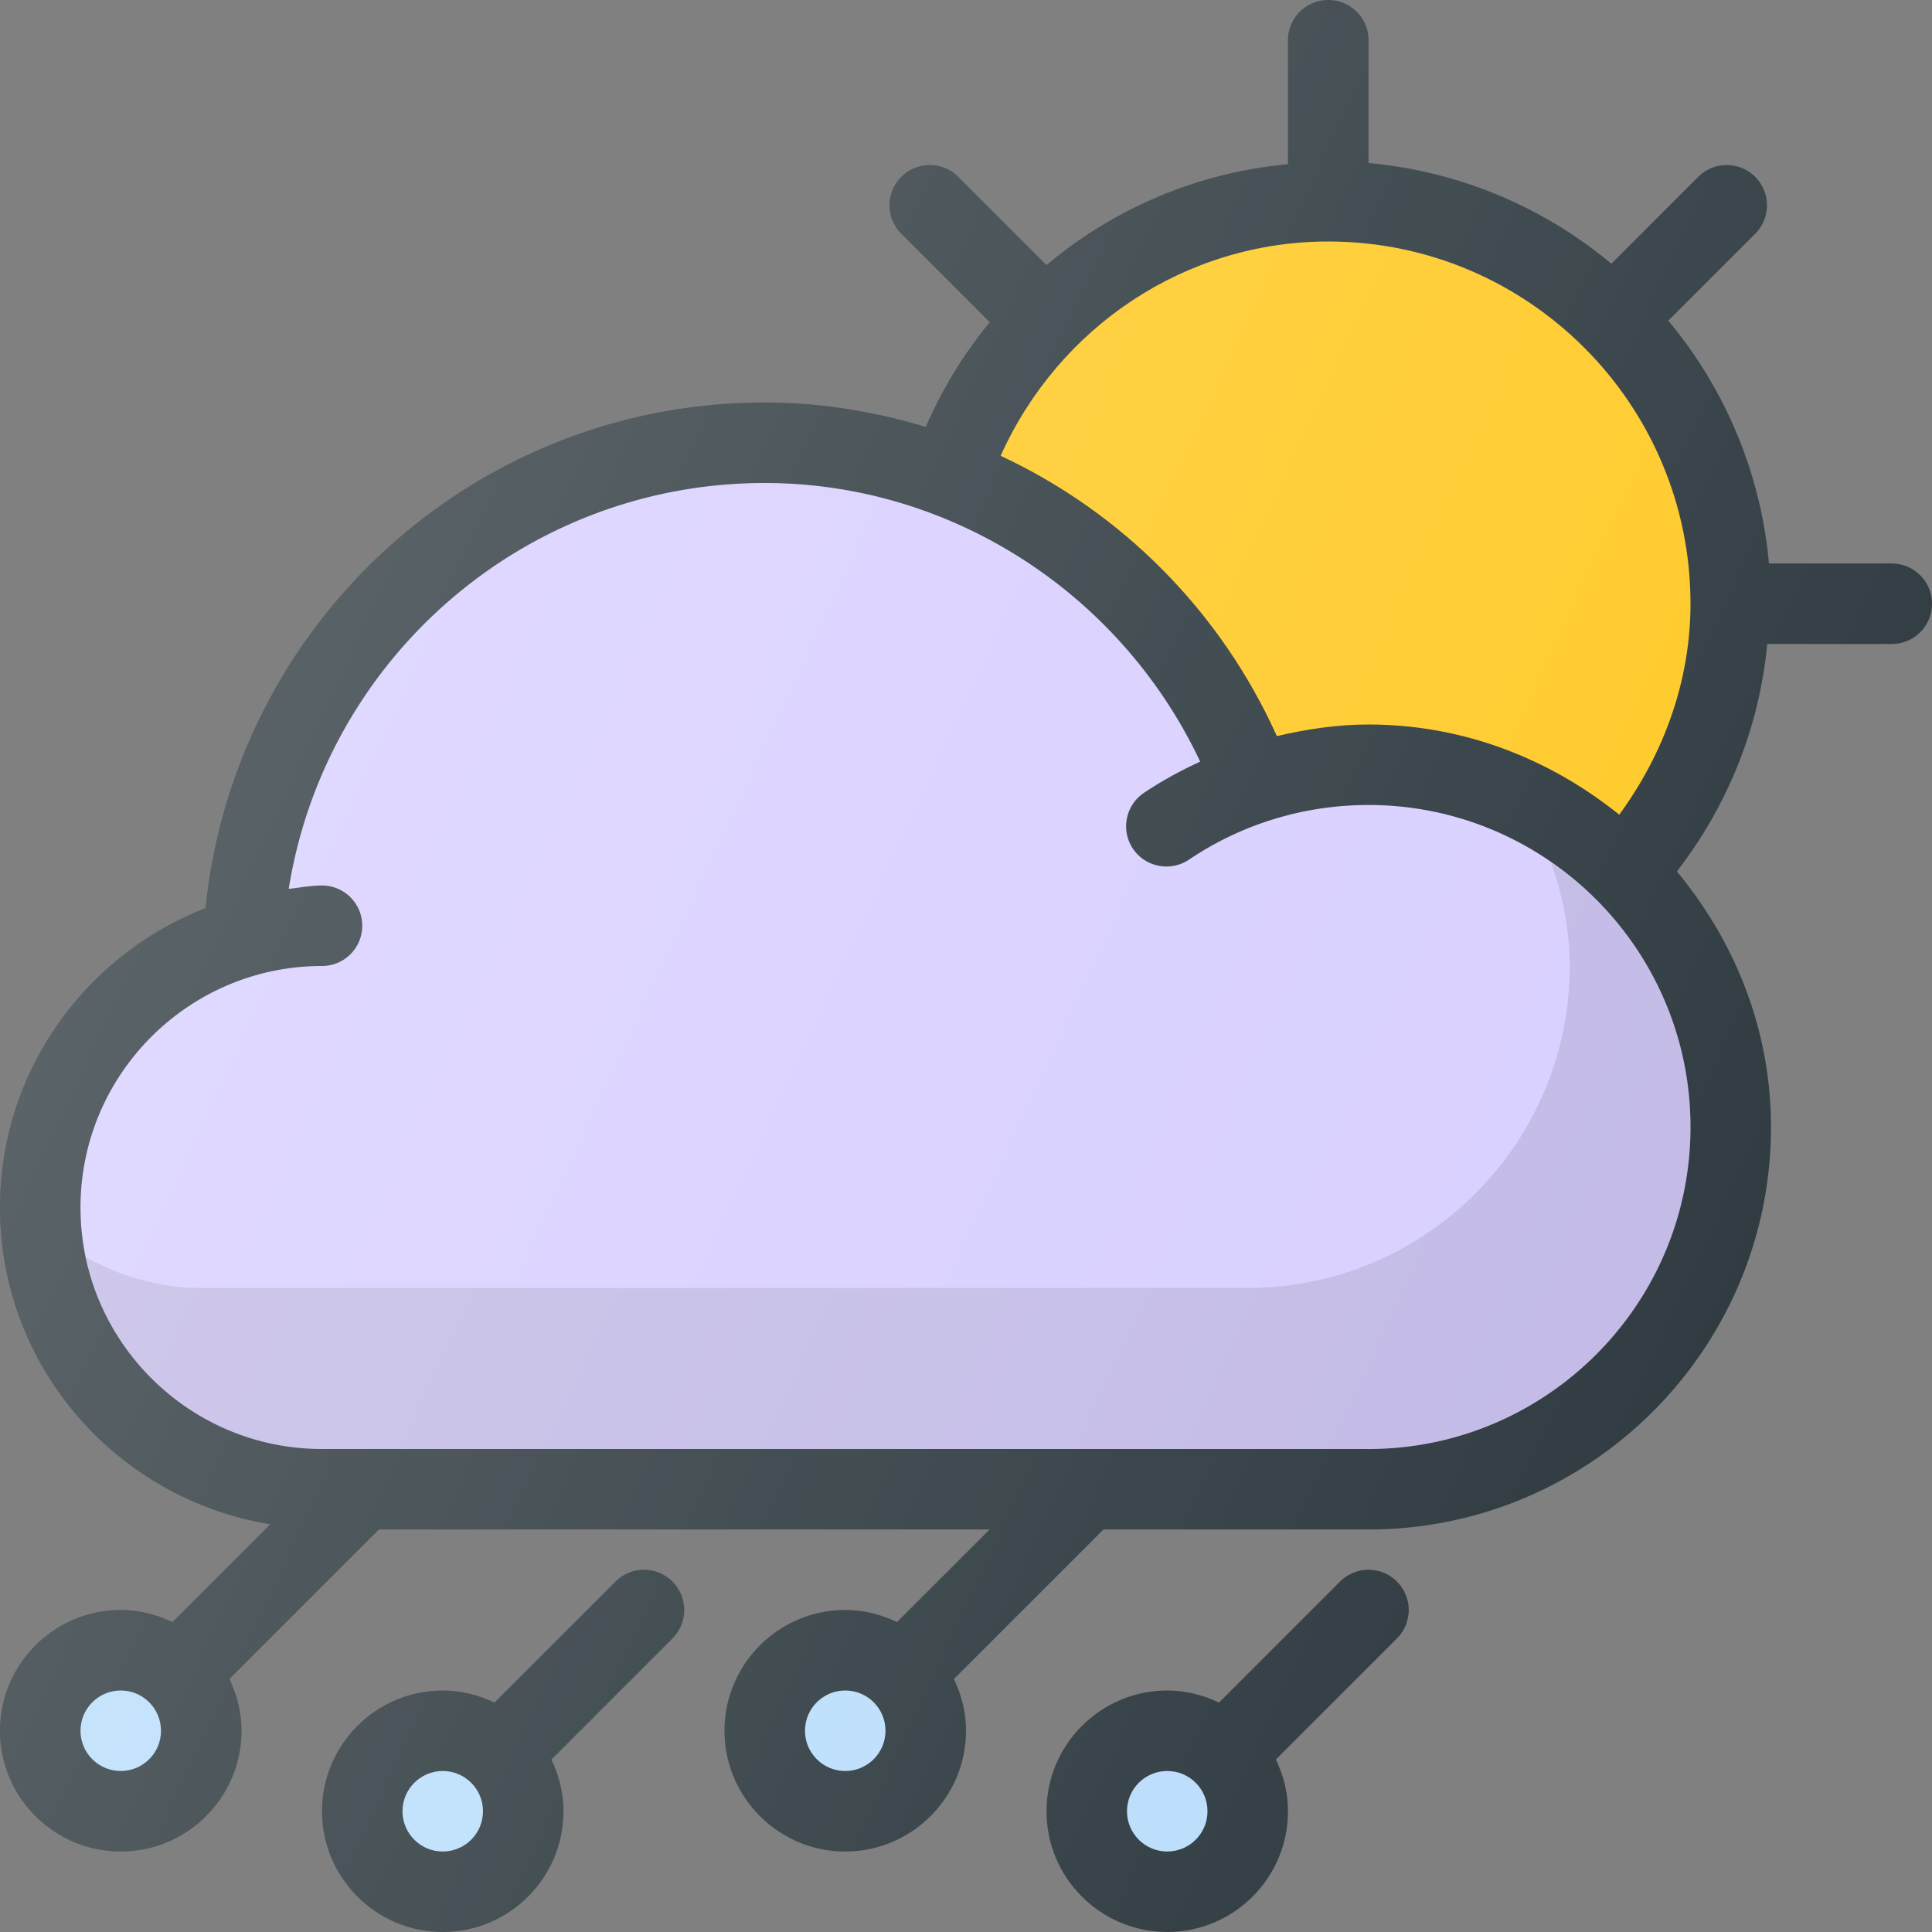 <svg width="512" height="512" viewBox="0 0 512 512" fill="none" xmlns="http://www.w3.org/2000/svg"><rect x="0" y="0" width="512" height="512" fill="#808080" stroke="none"/><path d="M501.333 149.333h-32.54c-2.208-24.35-11.849-46.576-26.682-64.361l23.025-23.025c4.167-4.167 4.167-10.917 0-15.083-4.167-4.167-10.917-4.167-15.083 0l-23.025 23.025c-17.785-14.833-40.01-24.474-64.361-26.682v-32.54A10.66 10.66 0 00352 0a10.66 10.66 0 00-10.667 10.667V43.52c-23.99 2.217-46.107 11.703-63.995 26.736l-23.391-23.391c-4.167-4.167-10.917-4.167-15.083 0-4.167 4.167-4.167 10.917 0 15.083l23.445 23.445c-6.848 8.302-12.54 17.594-16.986 27.75-13.656-4.128-27.97-6.477-42.658-6.477-76.845 0-140.443 58.293-148.191 133.992C22.674 253.076 0 283.857 0 320c0 42.362 31.112 77.34 71.635 83.948L45.71 429.874c-4.172-1.996-8.784-3.207-13.71-3.207-17.646 0-32 14.354-32 32s14.354 32 32 32 32-14.354 32-32c0-4.926-1.211-9.538-3.207-13.71l39.624-39.624H262.25l-24.54 24.54c-4.172-1.996-8.784-3.207-13.71-3.207-17.646 0-32 14.354-32 32s14.354 32 32 32 32-14.354 32-32c0-4.926-1.211-9.538-3.207-13.71l39.624-39.624h70.25c58.813 0 106.667-47.854 106.667-106.667 0-25.835-9.605-49.237-24.947-67.716 13.655-17.681 21.885-38.436 23.945-60.284h33.001A10.66 10.66 0 00512 159.998a10.66 10.66 0 00-10.667-10.665z" fill="#303C42"/><path d="M223.999 469.334c5.891 0 10.667-4.776 10.667-10.667S229.89 448 223.999 448s-10.667 4.776-10.667 10.667 4.776 10.667 10.667 10.667zm-192 0c5.891 0 10.667-4.776 10.667-10.667S37.89 448 31.999 448s-10.667 4.776-10.667 10.667 4.776 10.667 10.667 10.667z" fill="#BBDEFB"/><path d="M355.124 419.125l-32.082 32.082c-4.172-1.996-8.784-3.207-13.71-3.207-17.646 0-32 14.354-32 32s14.354 32 32 32 32-14.354 32-32c0-4.926-1.211-9.538-3.207-13.71l32.082-32.082c4.167-4.167 4.167-10.917 0-15.083-4.166-4.167-10.916-4.167-15.083 0z" fill="#303C42"/><path d="M309.331 490.667c5.891 0 10.667-4.776 10.667-10.667s-4.776-10.667-10.667-10.667-10.667 4.776-10.667 10.667 4.776 10.667 10.667 10.667z" fill="#BBDEFB"/><path d="M163.124 419.125l-32.082 32.082c-4.172-1.996-8.784-3.207-13.71-3.207-17.646 0-32 14.354-32 32s14.354 32 32 32 32-14.354 32-32c0-4.926-1.211-9.538-3.207-13.71l32.082-32.082c4.167-4.167 4.167-10.917 0-15.083-4.166-4.167-10.916-4.167-15.083 0z" fill="#303C42"/><path d="M117.331 490.667c5.891 0 10.667-4.776 10.667-10.667s-4.776-10.667-10.667-10.667-10.667 4.776-10.667 10.667 4.776 10.667 10.667 10.667z" fill="#BBDEFB"/><path d="M429.116 215.9c-18.289-14.716-41.204-23.9-66.449-23.9-8.275 0-16.366 1.224-24.289 3.074-14.939-33.172-41.133-59.332-73.198-74.279C280.576 86.543 314.185 64 352 64c52.938 0 96 43.063 96 96 0 20.092-6.859 39.474-18.884 55.9z" fill="#FFCA28"/><path d="M447.999 298.667c0 47.052-38.271 85.333-85.333 85.333H85.332c-35.292 0-64-28.708-64-64s28.708-64 64-64a10.66 10.66 0 0010.667-10.667 10.66 10.66 0 00-10.667-10.667c-3.02 0-5.879.585-8.819.892C86.318 174.258 139.287 128 202.666 128c49.551 0 94.474 29.395 115.391 73.837-5.147 2.374-10.152 5.087-14.911 8.288-4.875 3.292-6.188 9.917-2.896 14.813 3.313 4.885 9.938 6.146 14.813 2.896 14.083-9.49 30.563-14.5 47.604-14.5 47.061-.001 85.332 38.281 85.332 85.333z" fill="#D8CFFF"/><path opacity=".1" d="M411.055 228.51c2.978 8.674 4.944 17.819 4.944 27.49 0 47.052-38.271 85.333-85.333 85.333H53.332c-11.142 0-21.469-3.116-30.602-8.142C28.832 362.169 54.566 384 85.332 384h277.333c47.063 0 85.334-38.281 85.334-85.333 0-29.078-14.668-54.743-36.944-70.157z" fill="#000"/><path d="M501.333 149.333h-32.54c-2.208-24.35-11.849-46.576-26.682-64.361l23.025-23.025c4.167-4.167 4.167-10.917 0-15.083-4.167-4.167-10.917-4.167-15.083 0l-23.025 23.025c-17.785-14.833-40.01-24.474-64.361-26.682v-32.54A10.66 10.66 0 00352 0a10.66 10.66 0 00-10.667 10.667V43.52c-23.99 2.217-46.107 11.703-63.995 26.736l-23.391-23.391c-4.167-4.167-10.917-4.167-15.083 0-4.167 4.167-4.167 10.917 0 15.083l23.445 23.445c-6.848 8.302-12.54 17.594-16.986 27.75-13.656-4.128-27.97-6.477-42.658-6.477-76.845 0-140.443 58.293-148.191 133.992C22.674 253.076 0 283.857 0 320c0 42.362 31.112 77.34 71.635 83.948L45.71 429.874c-4.172-1.996-8.784-3.207-13.71-3.207-17.646 0-32 14.354-32 32s14.354 32 32 32 32-14.354 32-32c0-4.926-1.211-9.538-3.207-13.71l39.624-39.624H262.25l-24.54 24.54c-4.172-1.996-8.784-3.207-13.71-3.207-17.646 0-32 14.354-32 32s14.354 32 32 32 32-14.354 32-32c0-4.926-1.211-9.538-3.207-13.71l39.624-39.624h70.25c58.813 0 106.667-47.854 106.667-106.667 0-25.835-9.605-49.237-24.947-67.716 13.655-17.681 21.885-38.436 23.945-60.284h33.001A10.66 10.66 0 00512 159.998a10.66 10.66 0 00-10.667-10.665zM355.125 419.125l-32.082 32.082c-4.172-1.996-8.784-3.207-13.71-3.207-17.646 0-32 14.354-32 32s14.354 32 32 32 32-14.354 32-32c0-4.926-1.211-9.538-3.207-13.71l32.082-32.082c4.167-4.167 4.167-10.917 0-15.083-4.166-4.167-10.916-4.167-15.083 0zm-192 0l-32.082 32.082c-4.172-1.996-8.784-3.207-13.71-3.207-17.646 0-32 14.354-32 32s14.354 32 32 32 32-14.354 32-32c0-4.926-1.211-9.538-3.207-13.71l32.082-32.082c4.167-4.167 4.167-10.917 0-15.083-4.166-4.167-10.916-4.167-15.083 0z" fill="url(#paint0_linear)"/><defs><linearGradient id="paint0_linear" x1="56.32" y1="180.441" x2="449.913" y2="363.967" gradientUnits="userSpaceOnUse"><stop stop-color="#fff" stop-opacity=".2"/><stop offset="1" stop-color="#fff" stop-opacity="0"/></linearGradient></defs></svg>